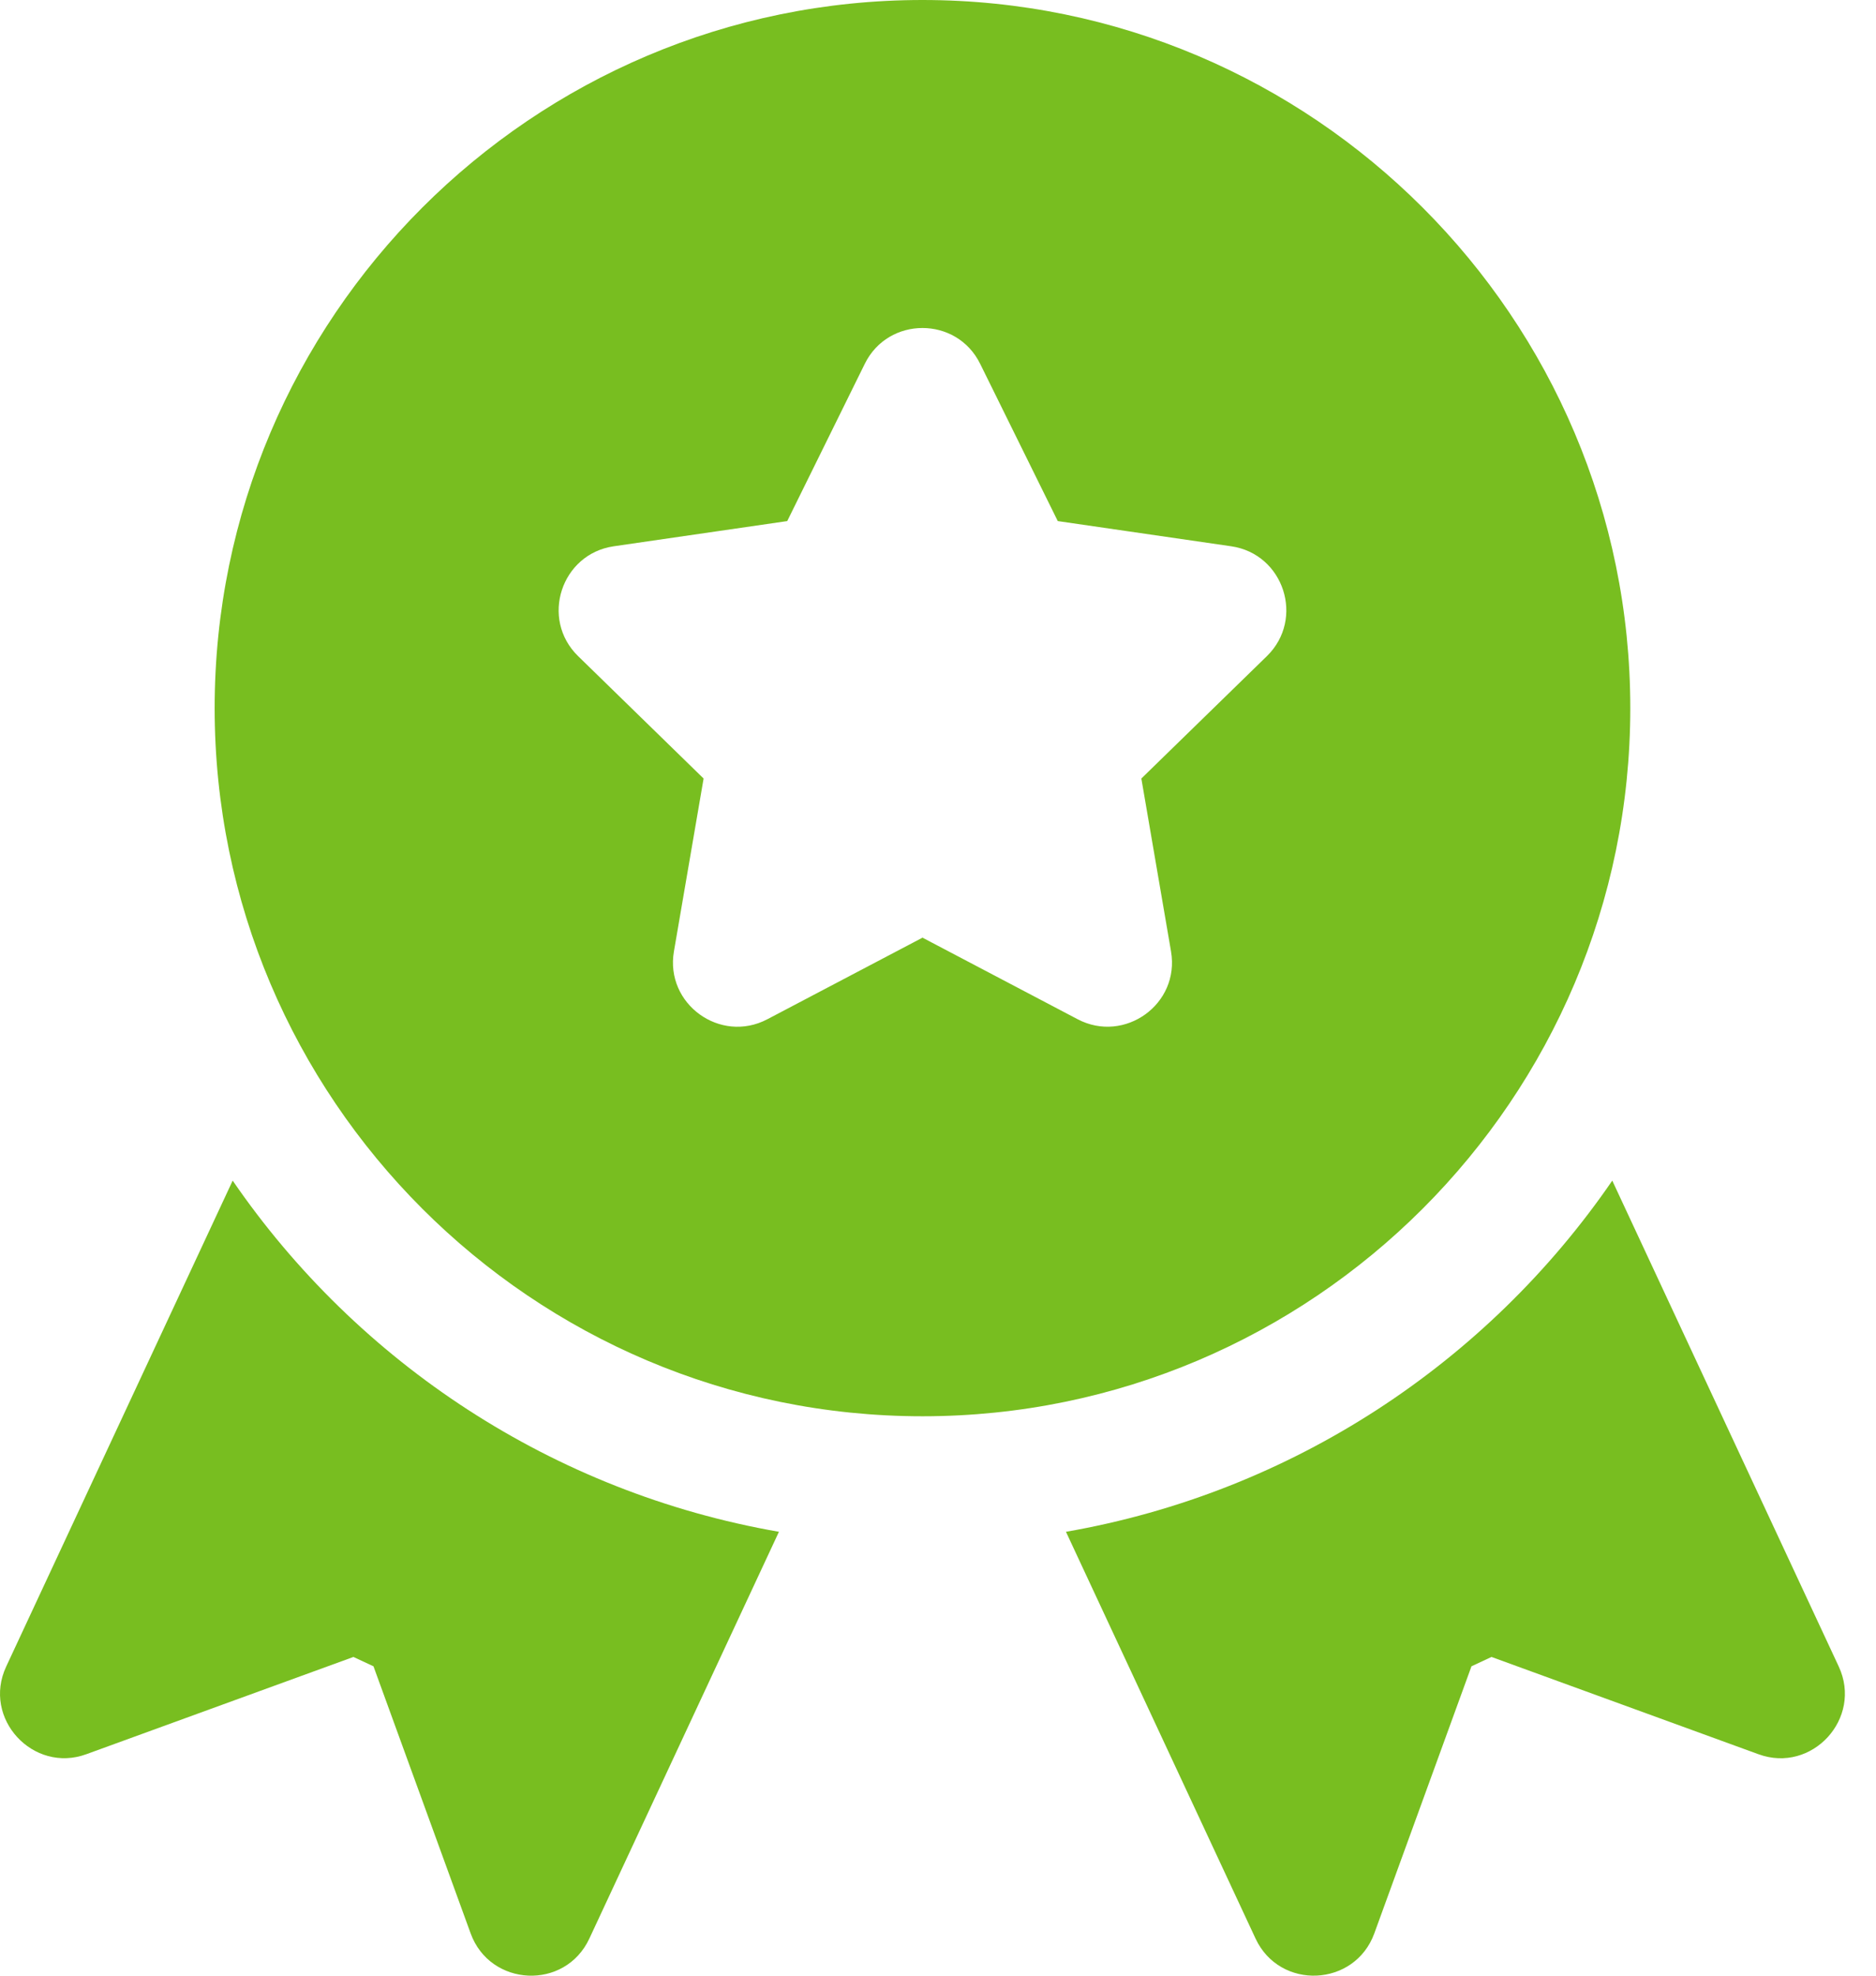 <svg width="38" height="40" viewBox="0 0 38 40" fill="none" xmlns="http://www.w3.org/2000/svg">
<path d="M37.245 33.74L32.658 23.903C30.125 27.591 26.17 30.217 21.592 31.013L25.432 39.248C25.923 40.301 27.442 40.231 27.838 39.143L29.806 33.736L30.212 33.547L35.618 35.516C36.703 35.914 37.735 34.789 37.245 33.74Z" fill="#78BE20"/>
<path d="M18.686 0C10.78 0 4.348 6.432 4.348 14.337C4.348 22.243 10.78 28.674 18.686 28.674C26.591 28.674 33.023 22.243 33.023 14.337C33.023 6.432 26.591 0 18.686 0ZM25.662 13.284L23.119 15.762L23.72 19.262C23.904 20.331 22.778 21.134 21.829 20.636L18.686 18.984L15.543 20.636C14.588 21.137 13.468 20.325 13.651 19.262L14.252 15.762L11.71 13.284C10.937 12.53 11.366 11.216 12.432 11.06L15.946 10.55L17.517 7.366C17.993 6.399 19.378 6.399 19.854 7.366L21.426 10.55L24.939 11.06C26.006 11.215 26.434 12.53 25.662 13.284Z" fill="#78BE20"/>
<path d="M4.713 23.903L0.126 33.74C-0.367 34.794 0.674 35.912 1.752 35.515L7.159 33.547L7.565 33.736L9.533 39.143C9.927 40.229 11.447 40.304 11.938 39.248L15.778 31.013C11.201 30.217 7.246 27.591 4.713 23.903Z" fill="#78BE20"/>
</svg>
